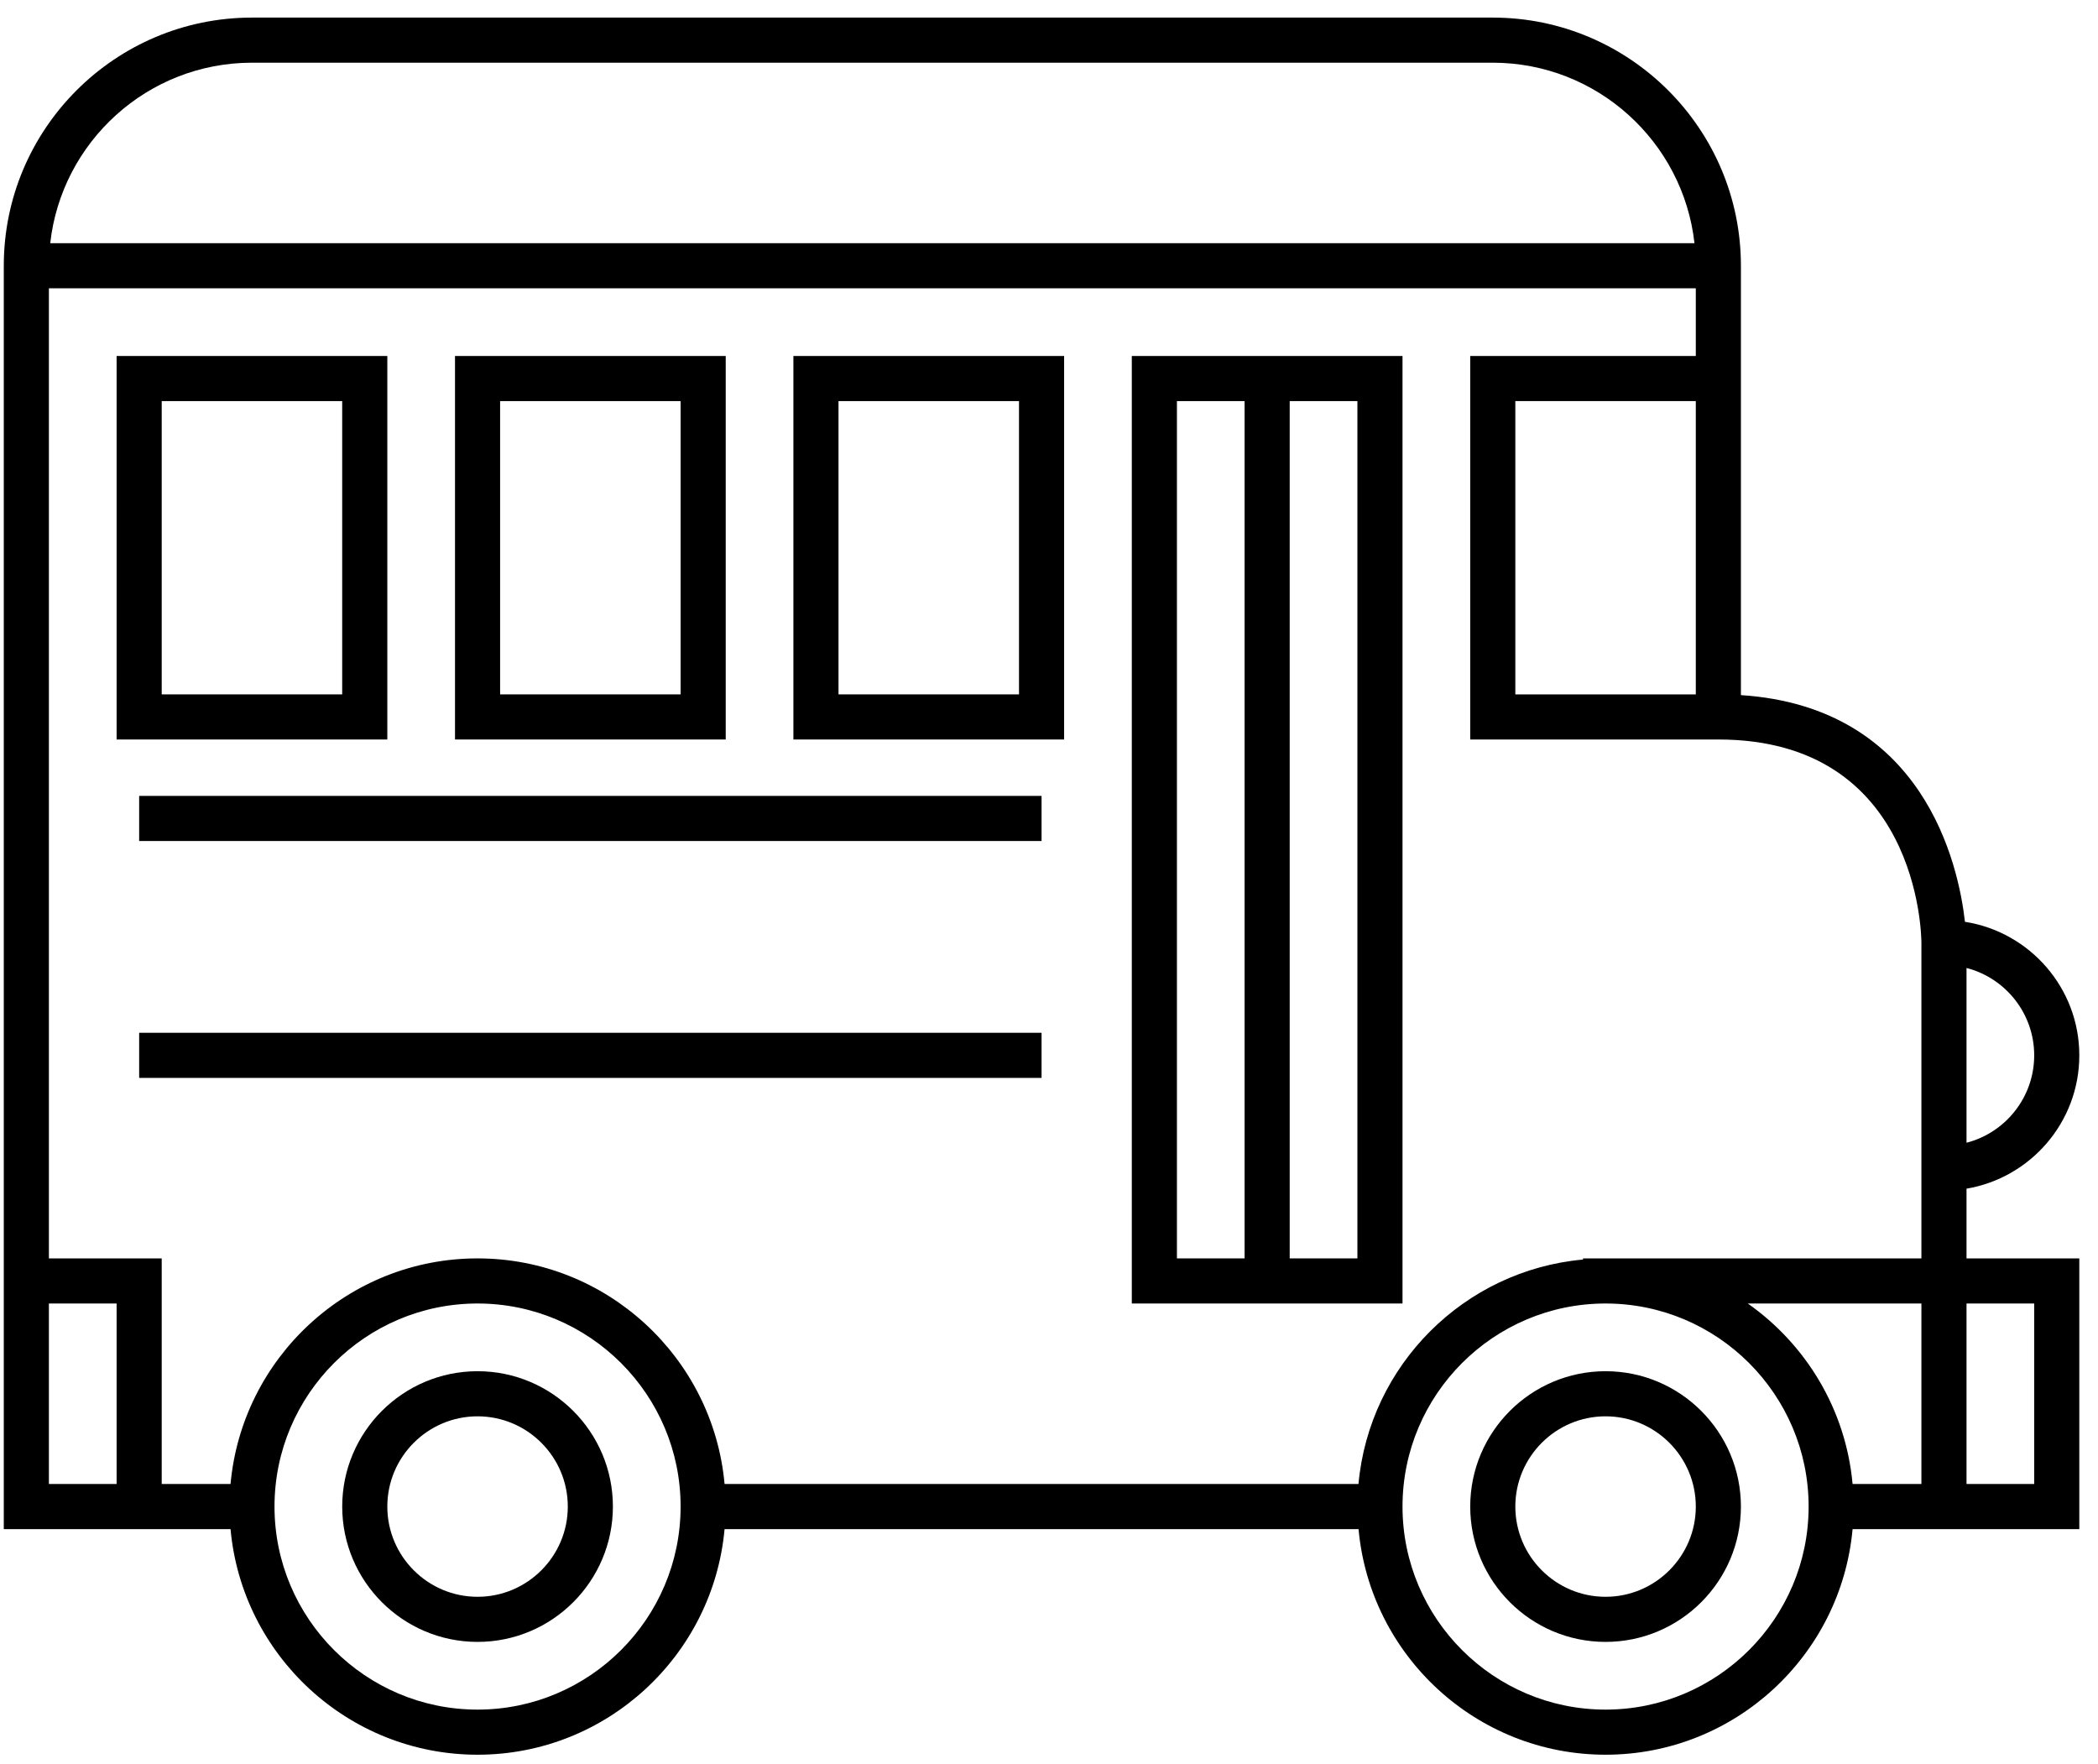 <?xml version="1.0" encoding="UTF-8"?>
<svg width="88px" height="74px" viewBox="0 0 88 74" version="1.1" xmlns="http://www.w3.org/2000/svg" xmlns:xlink="http://www.w3.org/1999/xlink">
    <!-- Generator: sketchtool 50.2 (55047) - http://www.bohemiancoding.com/sketch -->
    <title>EBF2F6F6-8F28-42CC-A342-8AC38B74C516</title>
    <desc>Created with sketchtool.</desc>
    <defs></defs>
    <g id="Symbols" stroke="none" stroke-width="1" fill="none" fill-rule="evenodd">
        <g id="transport_white" fill="#000000">
            <path d="M20.031,59.407 C17.944,59.407 16.246,61.105 16.246,63.192 C16.246,65.279 17.944,66.977 20.031,66.977 C22.118,66.977 23.816,65.279 23.816,63.192 C23.816,61.105 22.118,59.407 20.031,59.407 M20.031,68.869 C16.901,68.869 14.354,66.323 14.354,63.192 C14.354,60.062 16.901,57.515 20.031,57.515 C23.162,57.515 25.708,60.062 25.708,63.192 C25.708,66.323 23.162,68.869 20.031,68.869" id="Fill-16"></path>
            <path d="M67.345,59.407 C65.258,59.407 63.56,61.105 63.56,63.192 C63.56,65.279 65.258,66.977 67.345,66.977 C69.432,66.977 71.13,65.279 71.13,63.192 C71.13,61.105 69.432,59.407 67.345,59.407 M67.345,68.869 C64.214,68.869 61.668,66.323 61.668,63.192 C61.668,60.062 64.214,57.515 67.345,57.515 C70.475,57.515 73.022,60.062 73.022,63.192 C73.022,66.323 70.475,68.869 67.345,68.869" id="Fill-18"></path>
            <polygon id="Fill-20" points="5.837 35.276 43.688 35.276 43.688 33.384 5.837 33.384"></polygon>
            <polygon id="Fill-22" points="5.837 45.212 43.688 45.212 43.688 43.32 5.837 43.32"></polygon>
            <path d="M35.171,29.126 L42.742,29.126 L42.742,16.824 L35.171,16.824 L35.171,29.126 Z M33.279,31.018 L44.634,31.018 L44.634,14.932 L33.279,14.932 L33.279,31.018 Z" id="Fill-23"></path>
            <path d="M20.977,29.126 L28.548,29.126 L28.548,16.824 L20.977,16.824 L20.977,29.126 Z M19.085,31.018 L30.44,31.018 L30.44,14.932 L19.085,14.932 L19.085,31.018 Z" id="Fill-24"></path>
            <path d="M6.783,29.126 L14.353,29.126 L14.353,16.824 L6.783,16.824 L6.783,29.126 Z M4.891,31.018 L16.246,31.018 L16.246,14.932 L4.891,14.932 L4.891,31.018 Z" id="Fill-25"></path>
            <path d="M54.096,52.783 L56.936,52.783 L56.936,16.824 L54.096,16.824 L54.096,52.783 Z M49.366,52.783 L52.204,52.783 L52.204,16.824 L49.366,16.824 L49.366,52.783 Z M54.096,14.932 L52.204,14.932 L47.473,14.932 L47.473,54.675 L52.204,54.675 L54.096,54.675 L58.828,54.675 L58.828,14.932 L54.096,14.932 Z" id="Fill-26"></path>
            <path d="M82.485,62.246 L85.324,62.246 L85.324,54.675 L82.485,54.675 L82.485,62.246 Z M63.56,29.126 L71.13,29.126 L71.13,16.824 L63.56,16.824 L63.56,29.126 Z M80.593,49.944 L80.593,52.783 L66.399,52.783 L66.399,52.831 C61.414,53.282 57.433,57.261 56.981,62.246 L30.392,62.246 C29.912,56.948 25.451,52.783 20.031,52.783 C14.61,52.783 10.15,56.948 9.67,62.246 L6.783,62.246 L6.783,52.783 L2.051,52.783 L2.051,12.092 L71.13,12.092 L71.13,14.932 L61.668,14.932 L61.668,31.018 L71.13,31.018 L72.076,31.018 C80.46,31.018 80.591,39.189 80.593,39.535 L80.593,49.944 Z M80.593,62.246 L77.706,62.246 C77.422,59.118 75.75,56.389 73.31,54.675 L80.593,54.675 L80.593,62.246 Z M67.345,71.709 C62.649,71.709 58.828,67.888 58.828,63.192 C58.828,58.496 62.649,54.675 67.345,54.675 C72.041,54.675 75.862,58.496 75.862,63.192 C75.862,67.888 72.041,71.709 67.345,71.709 Z M20.031,71.709 C15.335,71.709 11.514,67.888 11.514,63.192 C11.514,58.496 15.335,54.675 20.031,54.675 C24.727,54.675 28.548,58.496 28.548,63.192 C28.548,67.888 24.727,71.709 20.031,71.709 Z M2.051,62.246 L4.891,62.246 L4.891,54.675 L2.051,54.675 L2.051,62.246 Z M10.568,2.63 L62.614,2.63 C66.989,2.63 70.601,5.948 71.074,10.2 L2.107,10.2 C2.579,5.948 6.193,2.63 10.568,2.63 Z M82.485,40.601 C84.116,41.022 85.324,42.506 85.324,44.266 C85.324,46.027 84.116,47.511 82.485,47.932 L82.485,40.601 Z M82.485,49.859 C85.166,49.406 87.216,47.074 87.216,44.266 C87.216,41.437 85.133,39.09 82.42,38.665 C82.148,36.26 80.701,29.658 73.022,29.156 L73.022,14.932 L73.022,11.146 C73.022,5.407 68.353,0.738 62.614,0.738 L10.568,0.738 C4.828,0.738 0.159,5.407 0.159,11.146 L0.159,52.783 L0.159,64.138 L6.783,64.138 L9.67,64.138 C10.15,69.435 14.61,73.601 20.031,73.601 C25.451,73.601 29.912,69.435 30.392,64.138 L56.984,64.138 C57.464,69.435 61.925,73.601 67.345,73.601 C72.765,73.601 77.226,69.435 77.706,64.138 L82.485,64.138 L87.216,64.138 L87.216,52.783 L82.485,52.783 L82.485,49.859 Z" id="Fill-27"></path>
        </g>
    </g>
</svg>